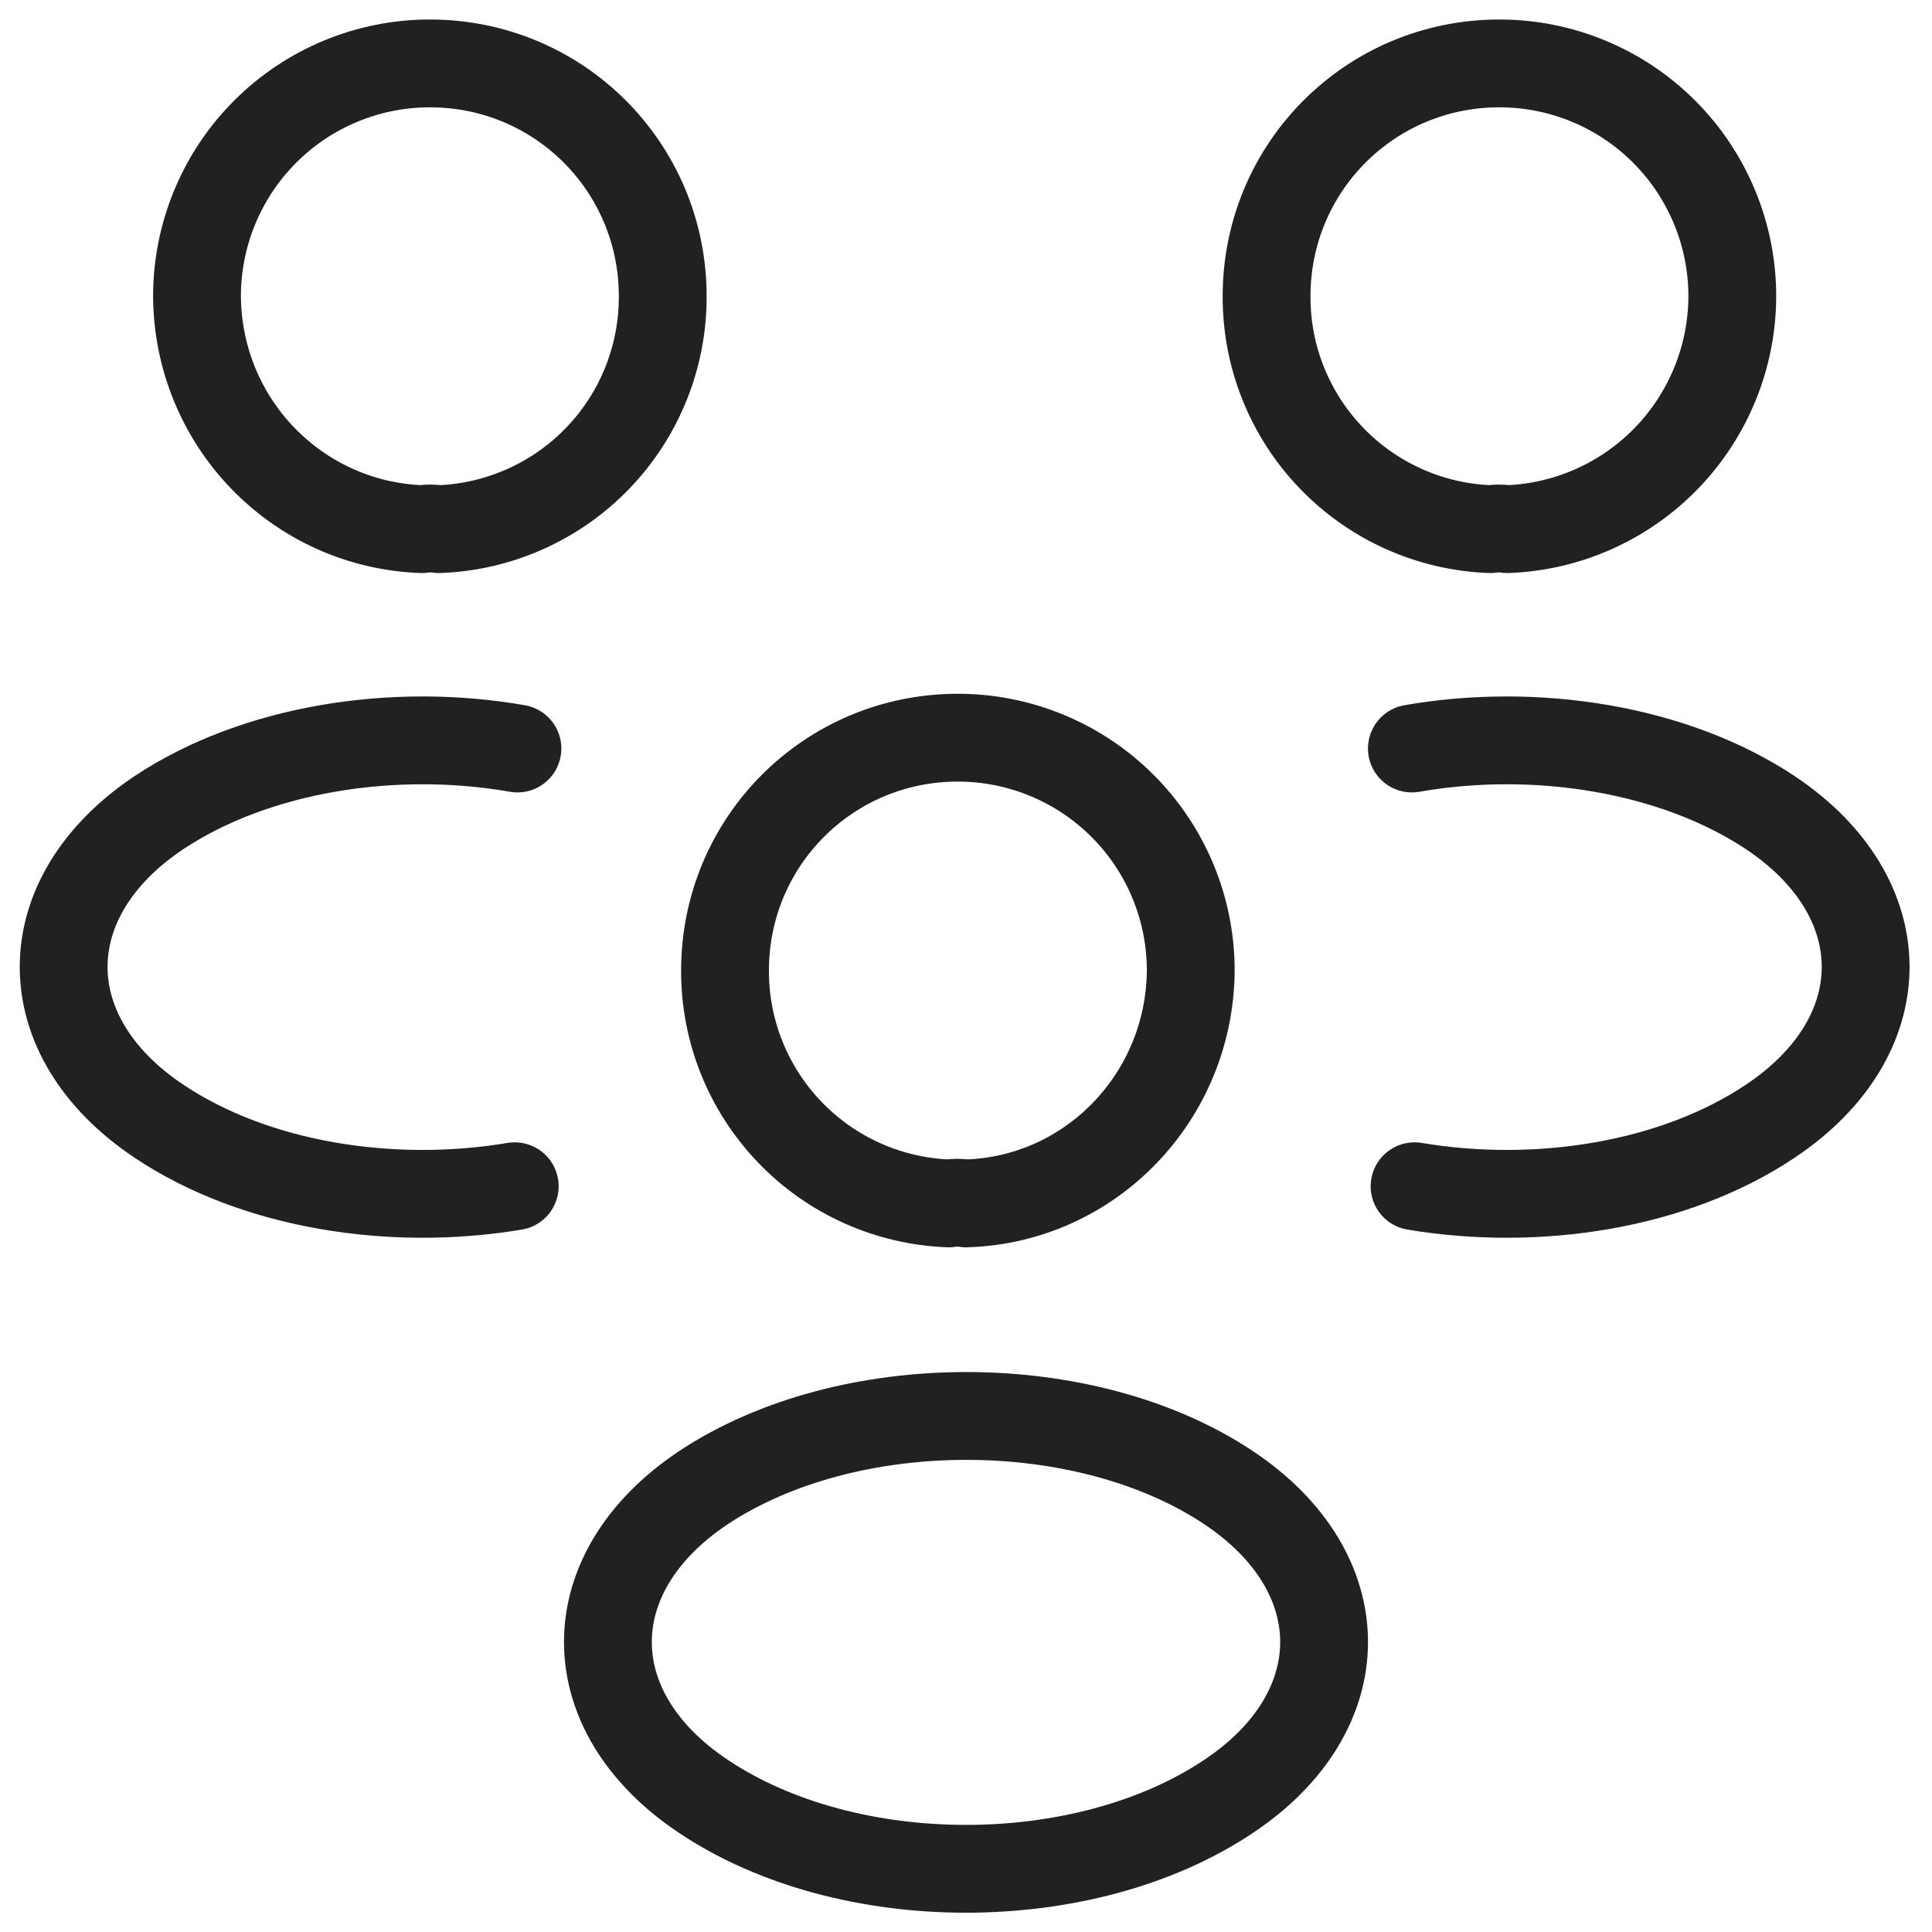 <svg width="33" height="33" viewBox="0 0 33 33" fill="none" xmlns="http://www.w3.org/2000/svg">
<path d="M24.162 20.262C26.274 20.616 28.602 20.246 30.236 19.152C32.41 17.703 32.41 15.328 30.236 13.879C28.587 12.785 26.228 12.415 24.116 12.785M8.792 20.262C6.68 20.616 4.352 20.246 2.717 19.152C0.544 17.703 0.544 15.328 2.717 13.879C4.367 12.785 6.726 12.415 8.838 12.785M25.75 9.038C25.653 9.023 25.554 9.023 25.457 9.038C24.428 9.001 23.454 8.565 22.741 7.823C22.027 7.081 21.63 6.09 21.634 5.061C21.634 2.856 23.407 1.083 25.611 1.083C26.666 1.083 27.678 1.502 28.424 2.248C29.17 2.994 29.589 4.006 29.589 5.061C29.586 6.091 29.185 7.08 28.469 7.822C27.754 8.563 26.779 8.999 25.75 9.038V9.038ZM7.204 9.038C7.296 9.023 7.404 9.023 7.497 9.038C8.525 9.001 9.5 8.565 10.213 7.823C10.927 7.081 11.323 6.09 11.32 5.061C11.32 2.856 9.547 1.083 7.342 1.083C6.288 1.083 5.276 1.502 4.53 2.248C3.784 2.994 3.365 4.006 3.365 5.061C3.38 7.219 5.076 8.961 7.204 9.038ZM16.5 20.555C16.403 20.539 16.304 20.539 16.207 20.555C15.178 20.517 14.204 20.082 13.491 19.339C12.777 18.597 12.38 17.607 12.384 16.577C12.384 14.373 14.157 12.6 16.361 12.6C17.416 12.6 18.428 13.019 19.174 13.765C19.92 14.511 20.339 15.522 20.339 16.577C20.323 18.735 18.628 20.493 16.5 20.555ZM12.014 25.411C9.84 26.86 9.84 29.234 12.014 30.683C14.48 32.333 18.52 32.333 20.986 30.683C23.16 29.234 23.16 26.86 20.986 25.411C18.535 23.777 14.48 23.777 12.014 25.411Z" stroke="#212121" stroke-width="1.5" stroke-linecap="round" stroke-linejoin="round"/>
</svg>
